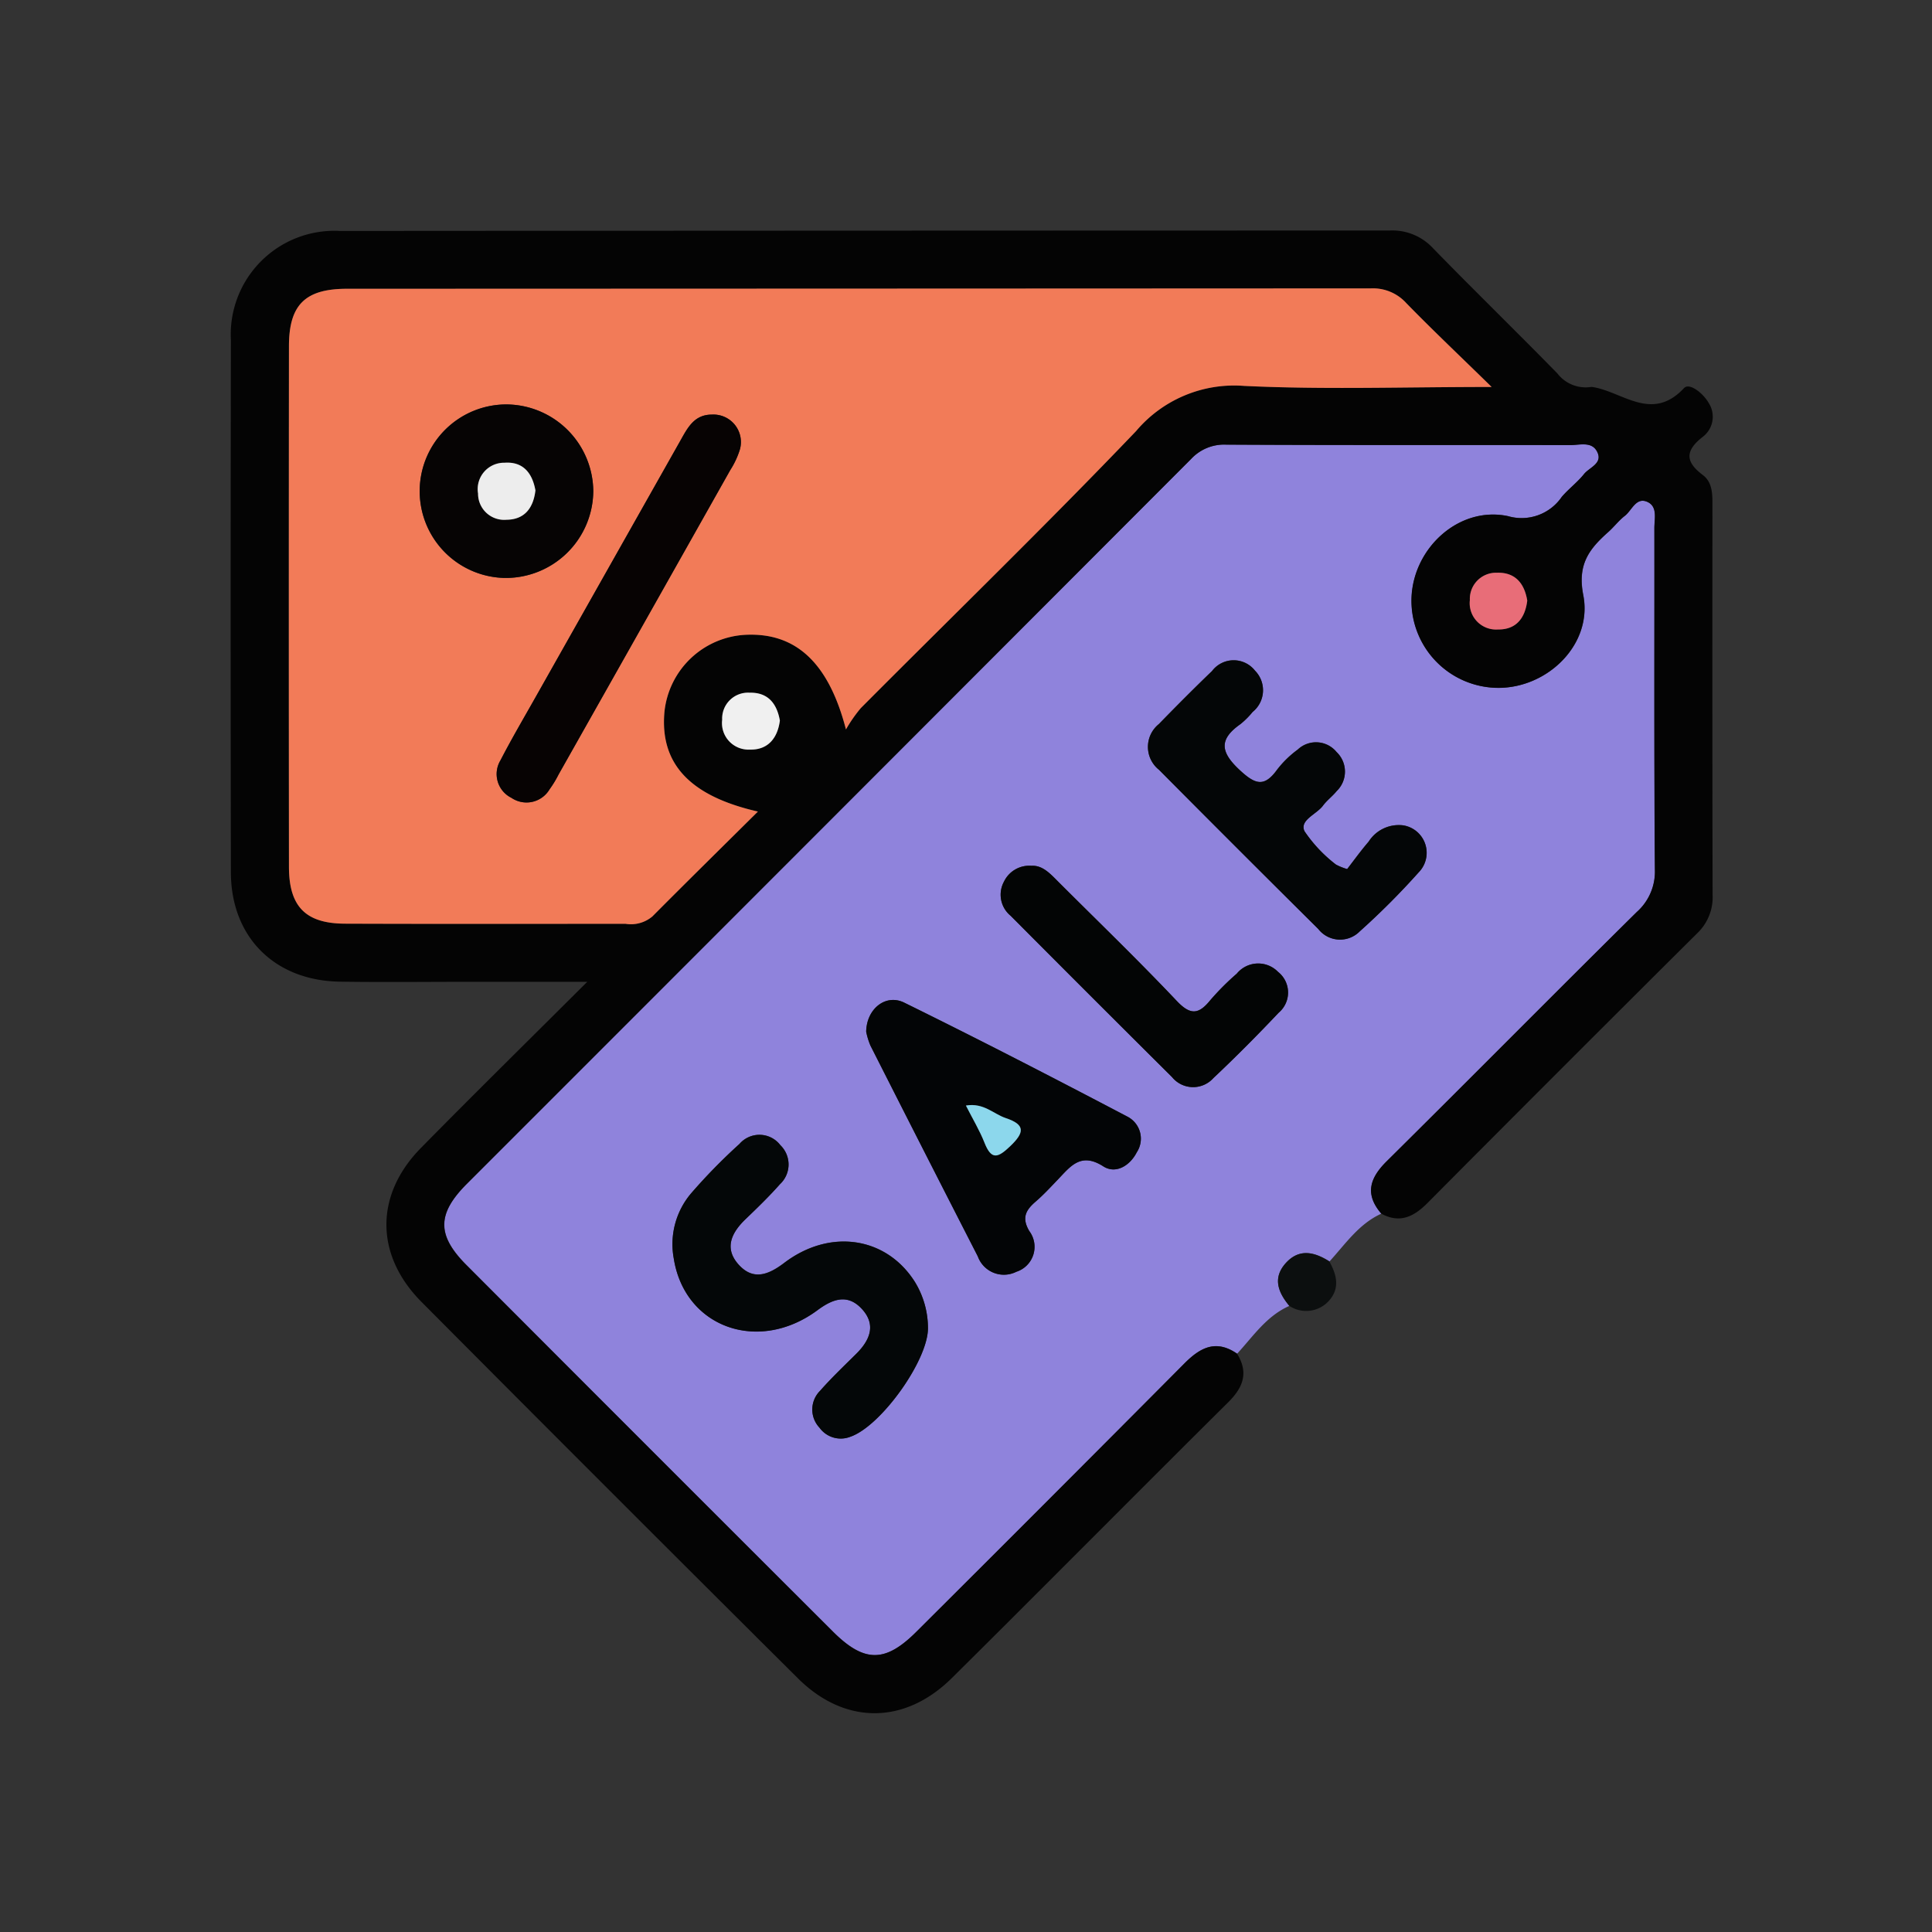 <svg xmlns="http://www.w3.org/2000/svg" xmlns:xlink="http://www.w3.org/1999/xlink" width="140" height="140" viewBox="0 0 140 140">
  <rect x="0" y="0" width="140" height="140" fill="#333333" stroke="none"/>
  <defs>
    <clipPath id="clip-path">
      <rect id="Rectángulo_281098" data-name="Rectángulo 281098" width="140" height="140" transform="translate(283 7754)" fill="#fff" stroke="#707070" stroke-width="1"/>
    </clipPath>
  </defs>
  <g id="Enmascarar_grupo_700378" data-name="Enmascarar grupo 700378" transform="translate(-283 -7754)" clip-path="url(#clip-path)">
    <g id="Grupo_846539" data-name="Grupo 846539" transform="translate(299.723 7770.698)">
      <path id="Trazado_586079" data-name="Trazado 586079" d="M-297.386-223.3c-1.652.725-2.619,2.2-3.782,3.46-1.521-1.044-2.654-.469-3.833.722q-9.662,9.757-19.409,19.429c-2.263,2.256-3.781,2.249-6.06-.026Q-343.749-212.974-357-226.253c-2.167-2.172-2.155-3.723.029-5.909q26.229-26.249,52.458-52.5a3.271,3.271,0,0,1,2.561-1.054c8.315.044,16.632.02,24.948.032.672,0,1.53-.279,1.92.466.453.864-.549,1.142-.943,1.636-.477.6-1.109,1.067-1.609,1.648a3.525,3.525,0,0,1-3.9,1.4c-3.5-.741-6.8,2.24-6.987,5.826a6.314,6.314,0,0,0,6.341,6.618c3.6-.034,6.786-3.212,6.1-6.722-.439-2.239.44-3.35,1.812-4.571.417-.371.759-.832,1.2-1.171.514-.4.812-1.38,1.635-1.012.757.338.506,1.221.507,1.9.008,8.246-.026,16.492.038,24.738a3.916,3.916,0,0,1-1.318,3.085c-6.063,5.993-12.057,12.057-18.115,18.055-1.244,1.232-1.6,2.4-.39,3.8-1.636.738-2.607,2.2-3.761,3.461-1.073-.676-2.172-.963-3.147.1C-298.622-225.335-298.2-224.284-297.386-223.3Zm-30.664-19.871a5.135,5.135,0,0,0,.31,1.006q3.874,7.649,7.782,15.28a2.009,2.009,0,0,0,2.789,1.113,1.9,1.9,0,0,0,.941-2.95c-.564-.955-.261-1.513.452-2.128.58-.5,1.1-1.068,1.634-1.623.907-.949,1.655-1.976,3.276-.939.9.576,1.928-.039,2.428-1.022a1.794,1.794,0,0,0-.656-2.568c-5.37-2.818-10.76-5.6-16.2-8.274C-326.637-245.938-328.026-244.827-328.05-243.173Zm4.477,21.5a6.411,6.411,0,0,0-.951-3.378c-2.065-3.262-6.141-3.895-9.464-1.374-1.149.871-2.26,1.293-3.311.118s-.516-2.3.505-3.284c.855-.821,1.71-1.647,2.494-2.535a1.947,1.947,0,0,0,.031-2.829,1.909,1.909,0,0,0-2.961-.091,41.338,41.338,0,0,0-3.51,3.586,5.69,5.69,0,0,0-1.256,4.7c.779,5,6.127,6.944,10.424,3.758,1.08-.8,2.146-1.192,3.162-.135,1.1,1.145.667,2.282-.35,3.292-.891.885-1.805,1.751-2.633,2.692a1.914,1.914,0,0,0-.042,2.668,1.9,1.9,0,0,0,2.243.657C-326.987-214.584-323.588-219.318-323.573-221.669Zm30.377-33.287a4.112,4.112,0,0,1-.814-.329,10.3,10.3,0,0,1-2.277-2.414c-.384-.8.863-1.222,1.333-1.852.289-.388.7-.686,1-1.064a1.958,1.958,0,0,0-.012-2.825,1.923,1.923,0,0,0-2.813-.177,7.384,7.384,0,0,0-1.495,1.455c-.944,1.308-1.6,1.058-2.716.024-1.4-1.306-1.507-2.222.055-3.323a5.976,5.976,0,0,0,.887-.885,2.02,2.02,0,0,0,.174-2.988,1.966,1.966,0,0,0-3.117.026c-1.307,1.256-2.585,2.543-3.851,3.842a2.119,2.119,0,0,0,.009,3.313q5.751,5.789,11.543,11.537a2,2,0,0,0,2.994.18,54.576,54.576,0,0,0,4.284-4.29,2.017,2.017,0,0,0-1.118-3.4,2.587,2.587,0,0,0-2.512,1.181C-292.231-256.256-292.759-255.518-293.2-254.955Zm-22.875-.237a2.033,2.033,0,0,0-1.993,1.146,1.974,1.974,0,0,0,.478,2.472q5.839,5.857,11.7,11.694a1.969,1.969,0,0,0,2.99.076c1.625-1.531,3.2-3.117,4.734-4.74a1.909,1.909,0,0,0-.046-2.964,2.006,2.006,0,0,0-2.989.133,18.954,18.954,0,0,0-1.921,1.925c-.832,1.028-1.43,1.1-2.422.055-2.781-2.94-5.7-5.751-8.561-8.612C-314.694-254.6-315.26-255.244-316.072-255.193Z" transform="translate(374.094 301.234)" fill="#8f83dc"/>
      <path id="Trazado_586080" data-name="Trazado 586080" d="M-312.127-251.428c-1.209-1.406-.855-2.571.39-3.8,6.059-6,12.052-12.061,18.115-18.055a3.916,3.916,0,0,0,1.318-3.085c-.064-8.246-.03-16.492-.038-24.738,0-.678.249-1.56-.507-1.9-.823-.368-1.121.615-1.635,1.012-.439.339-.78.8-1.2,1.171-1.372,1.221-2.251,2.332-1.812,4.571.687,3.51-2.5,6.688-6.1,6.722a6.314,6.314,0,0,1-6.341-6.618c.183-3.586,3.486-6.568,6.987-5.826a3.525,3.525,0,0,0,3.9-1.4c.5-.582,1.132-1.052,1.609-1.648.394-.493,1.4-.772.943-1.636-.39-.745-1.248-.465-1.92-.466-8.316-.012-16.632.012-24.948-.032a3.27,3.27,0,0,0-2.561,1.054q-26.211,26.267-52.458,52.5c-2.184,2.186-2.2,3.737-.029,5.909q13.253,13.283,26.534,26.537c2.279,2.276,3.8,2.283,6.06.026q9.724-9.7,19.409-19.43c1.179-1.191,2.311-1.766,3.833-.722.845,1.364.452,2.434-.637,3.514-6.7,6.645-13.33,13.351-20.032,19.989-3.42,3.388-7.758,3.4-11.157.016q-13.677-13.6-27.275-27.273c-3.378-3.4-3.384-7.757-.038-11.158,3.857-3.92,7.779-7.777,12.05-12.037h-8.7c-3.075,0-6.15.037-9.223-.01-4.731-.074-7.891-3.228-7.9-7.924q-.035-19.285,0-38.571a7.514,7.514,0,0,1,7.89-7.907q38.047-.025,76.094-.031a4.016,4.016,0,0,1,3.136,1.293c2.974,3.052,6.03,6.025,9.009,9.072a2.586,2.586,0,0,0,2.37.982.672.672,0,0,1,.209,0c2.174.363,4.276,2.549,6.589.075.394-.422,1.4.374,1.8,1.092a1.829,1.829,0,0,1-.465,2.457c-1.259,1-1.245,1.789.027,2.745.733.551.7,1.456.7,2.313q-.017,14.045.011,28.09a3.6,3.6,0,0,1-1.1,2.792q-9.813,9.753-19.565,19.566C-309.777-251.2-310.786-250.708-312.127-251.428Zm-38.79-35.093a10.476,10.476,0,0,1,1.074-1.547c6.655-6.685,13.428-13.255,19.945-20.07a9.3,9.3,0,0,1,7.827-3.276c5.753.276,11.528.077,17.939.077-2.349-2.3-4.3-4.149-6.183-6.075a3.254,3.254,0,0,0-2.561-1.068q-37.1.046-74.2.028c-3.031,0-4.2,1.158-4.206,4.16q-.016,18.864,0,37.729c0,2.879,1.207,4.108,4.062,4.118,6.777.025,13.554.008,20.332.01a2.408,2.408,0,0,0,1.94-.534c2.5-2.516,5.031-5.005,7.647-7.6-4.971-1.132-7.118-3.5-6.77-7.242a6.231,6.231,0,0,1,5.849-5.567C-354.527-293.562-352.163-291.326-350.918-286.52Zm-4.791-.639c-.214-1.221-.847-2.053-2.189-2.02a1.875,1.875,0,0,0-1.992,1.959,1.923,1.923,0,0,0,2.015,2.163C-356.6-285.026-355.879-285.86-355.709-287.159Zm54.157-8.695c-.2-1.252-.876-2.064-2.188-2.02a1.9,1.9,0,0,0-1.97,1.985,1.91,1.91,0,0,0,2.034,2.125C-302.363-293.742-301.707-294.577-301.551-295.853Z" transform="translate(395.498 322.679)" fill="#040404"/>
      <path id="Trazado_586081" data-name="Trazado 586081" d="M-213.81-142.225c-.815-.982-1.236-2.033-.245-3.116.976-1.067,2.074-.78,3.147-.1.532.968.79,1.95-.057,2.871A2.212,2.212,0,0,1-213.81-142.225Z" transform="translate(290.518 220.157)" fill="#0c0f0f"/>
      <path id="Trazado_586082" data-name="Trazado 586082" d="M-285.758-187.477c.025-1.654,1.413-2.765,2.753-2.107,5.443,2.674,10.833,5.457,16.2,8.274a1.794,1.794,0,0,1,.656,2.568c-.5.983-1.527,1.6-2.428,1.022-1.621-1.036-2.369-.01-3.276.939-.531.555-1.054,1.123-1.634,1.623-.712.614-1.016,1.172-.452,2.128a1.9,1.9,0,0,1-.941,2.95,2.008,2.008,0,0,1-2.789-1.113q-3.91-7.63-7.782-15.279A5.139,5.139,0,0,1-285.758-187.477Zm7.227,5.353c.489.965.992,1.8,1.345,2.691.5,1.272.968,1.106,1.852.265,1.025-.975,1.155-1.561-.309-2.048C-276.535-181.512-277.242-182.343-278.531-182.124Z" transform="translate(331.802 245.539)" fill="#030506"/>
      <path id="Trazado_586083" data-name="Trazado 586083" d="M-300.686-152.456c-.015,2.35-3.414,7.085-5.619,7.849a1.9,1.9,0,0,1-2.243-.657,1.914,1.914,0,0,1,.042-2.668c.828-.941,1.742-1.808,2.633-2.692,1.017-1.011,1.451-2.148.35-3.292-1.016-1.056-2.082-.665-3.162.136-4.3,3.187-9.645,1.242-10.424-3.758a5.69,5.69,0,0,1,1.256-4.7,41.322,41.322,0,0,1,3.51-3.586,1.909,1.909,0,0,1,2.961.091,1.947,1.947,0,0,1-.031,2.829c-.784.887-1.639,1.714-2.494,2.535-1.021.981-1.565,2.1-.505,3.284s2.162.754,3.311-.118c3.323-2.521,7.4-1.888,9.464,1.374A6.41,6.41,0,0,1-300.686-152.456Z" transform="translate(351.207 232.021)" fill="#040708"/>
      <path id="Trazado_586084" data-name="Trazado 586084" d="M-222.659-233.315c.438-.563.965-1.3,1.557-1.984a2.587,2.587,0,0,1,2.512-1.181,2.017,2.017,0,0,1,1.118,3.4,54.584,54.584,0,0,1-4.284,4.29,2,2,0,0,1-2.994-.18q-5.794-5.746-11.543-11.537a2.119,2.119,0,0,1-.009-3.313c1.265-1.3,2.543-2.586,3.851-3.842a1.966,1.966,0,0,1,3.117-.026,2.02,2.02,0,0,1-.174,2.988,5.971,5.971,0,0,1-.887.885c-1.562,1.1-1.46,2.016-.055,3.323,1.112,1.034,1.772,1.284,2.715-.024a7.385,7.385,0,0,1,1.495-1.455,1.923,1.923,0,0,1,2.813.177,1.958,1.958,0,0,1,.012,2.825c-.307.377-.714.675-1,1.064-.469.63-1.716,1.047-1.333,1.852a10.3,10.3,0,0,0,2.277,2.414A4.11,4.11,0,0,0-222.659-233.315Z" transform="translate(303.557 279.594)" fill="#040607"/>
      <path id="Trazado_586085" data-name="Trazado 586085" d="M-260.307-212.948c.812-.052,1.378.593,1.97,1.185,2.864,2.861,5.78,5.673,8.561,8.612.991,1.047,1.59.973,2.422-.055a18.954,18.954,0,0,1,1.921-1.925,2.006,2.006,0,0,1,2.989-.133,1.909,1.909,0,0,1,.046,2.964c-1.533,1.623-3.109,3.209-4.734,4.74a1.969,1.969,0,0,1-2.99-.076q-5.869-5.828-11.7-11.694a1.974,1.974,0,0,1-.478-2.472A2.033,2.033,0,0,1-260.307-212.948Z" transform="translate(318.33 258.99)" fill="#030505"/>
      <path id="Trazado_586086" data-name="Trazado 586086" d="M-345.1-280.71c-1.246-4.806-3.61-7.042-7.3-6.855A6.231,6.231,0,0,0-358.251-282c-.347,3.743,1.8,6.11,6.77,7.242-2.616,2.595-5.145,5.084-7.647,7.6a2.408,2.408,0,0,1-1.94.534c-6.777,0-13.554.015-20.332-.01-2.856-.01-4.059-1.239-4.062-4.118q-.02-18.864,0-37.729c0-3,1.175-4.16,4.206-4.16q37.1-.011,74.2-.028a3.254,3.254,0,0,1,2.561,1.068c1.878,1.927,3.834,3.778,6.183,6.075-6.411,0-12.186.2-17.939-.077a9.3,9.3,0,0,0-7.827,3.276c-6.517,6.815-13.29,13.386-19.945,20.07A10.475,10.475,0,0,0-345.1-280.71Zm-9.724-22.813c-1.279,0-1.753.96-2.274,1.885q-5.244,9.3-10.5,18.6c-.858,1.519-1.742,3.025-2.542,4.575a1.921,1.921,0,0,0,.8,2.713,1.939,1.939,0,0,0,2.759-.616,7.674,7.674,0,0,0,.652-1.072q6.227-11.032,12.446-22.068a6.029,6.029,0,0,0,.7-1.506A1.991,1.991,0,0,0-354.821-303.523Zm-14.832-.737a6.283,6.283,0,0,0-6.334,6.174,6.289,6.289,0,0,0,6.112,6.4,6.342,6.342,0,0,0,6.466-6.28A6.337,6.337,0,0,0-369.653-304.26Z" transform="translate(389.678 316.869)" fill="#f27b58"/>
      <path id="Trazado_586087" data-name="Trazado 586087" d="M-306.451-240.816c-.17,1.3-.889,2.132-2.166,2.1a1.923,1.923,0,0,1-2.015-2.163,1.875,1.875,0,0,1,1.992-1.959C-307.3-242.869-306.665-242.037-306.451-240.816Z" transform="translate(346.241 276.336)" fill="#f0f0f0"/>
      <path id="Trazado_586088" data-name="Trazado 586088" d="M-177.339-261.54c-.156,1.276-.811,2.111-2.124,2.091a1.91,1.91,0,0,1-2.034-2.126,1.9,1.9,0,0,1,1.97-1.985C-178.216-263.6-177.541-262.791-177.339-261.54Z" transform="translate(271.286 288.365)" fill="#e86d78"/>
      <path id="Trazado_586089" data-name="Trazado 586089" d="M-268.534-171.587c1.289-.219,2,.612,2.888.908,1.463.487,1.333,1.073.309,2.048-.884.841-1.349,1.007-1.852-.265C-267.542-169.789-268.045-170.622-268.534-171.587Z" transform="translate(321.805 235.002)" fill="#8cd7ec"/>
      <path id="Trazado_586090" data-name="Trazado 586090" d="M-333.987-290.874a1.992,1.992,0,0,1,2.042,2.509,6.025,6.025,0,0,1-.7,1.506q-6.215,11.038-12.446,22.068a7.666,7.666,0,0,1-.652,1.072,1.939,1.939,0,0,1-2.759.616,1.921,1.921,0,0,1-.8-2.712c.8-1.549,1.685-3.056,2.542-4.575q5.248-9.3,10.5-18.6C-335.739-289.913-335.265-290.871-333.987-290.874Z" transform="translate(368.843 304.219)" fill="#070303"/>
      <path id="Trazado_586091" data-name="Trazado 586091" d="M-356.534-292.627a6.338,6.338,0,0,1,6.245,6.291,6.342,6.342,0,0,1-6.466,6.28,6.289,6.289,0,0,1-6.112-6.4A6.283,6.283,0,0,1-356.534-292.627Zm2.051,6.232c-.222-1.263-.9-2.1-2.224-2.012a1.914,1.914,0,0,0-1.932,2.232,1.893,1.893,0,0,0,2.058,1.9C-355.253-284.28-354.63-285.145-354.484-286.4Z" transform="translate(376.559 305.236)" fill="#060404"/>
      <path id="Trazado_586092" data-name="Trazado 586092" d="M-348.641-280.566c-.146,1.251-.769,2.115-2.1,2.125a1.893,1.893,0,0,1-2.058-1.9,1.913,1.913,0,0,1,1.932-2.232C-349.537-282.665-348.864-281.83-348.641-280.566Z" transform="translate(370.717 299.407)" fill="#ededed"/>
    </g>
  </g>
</svg>
